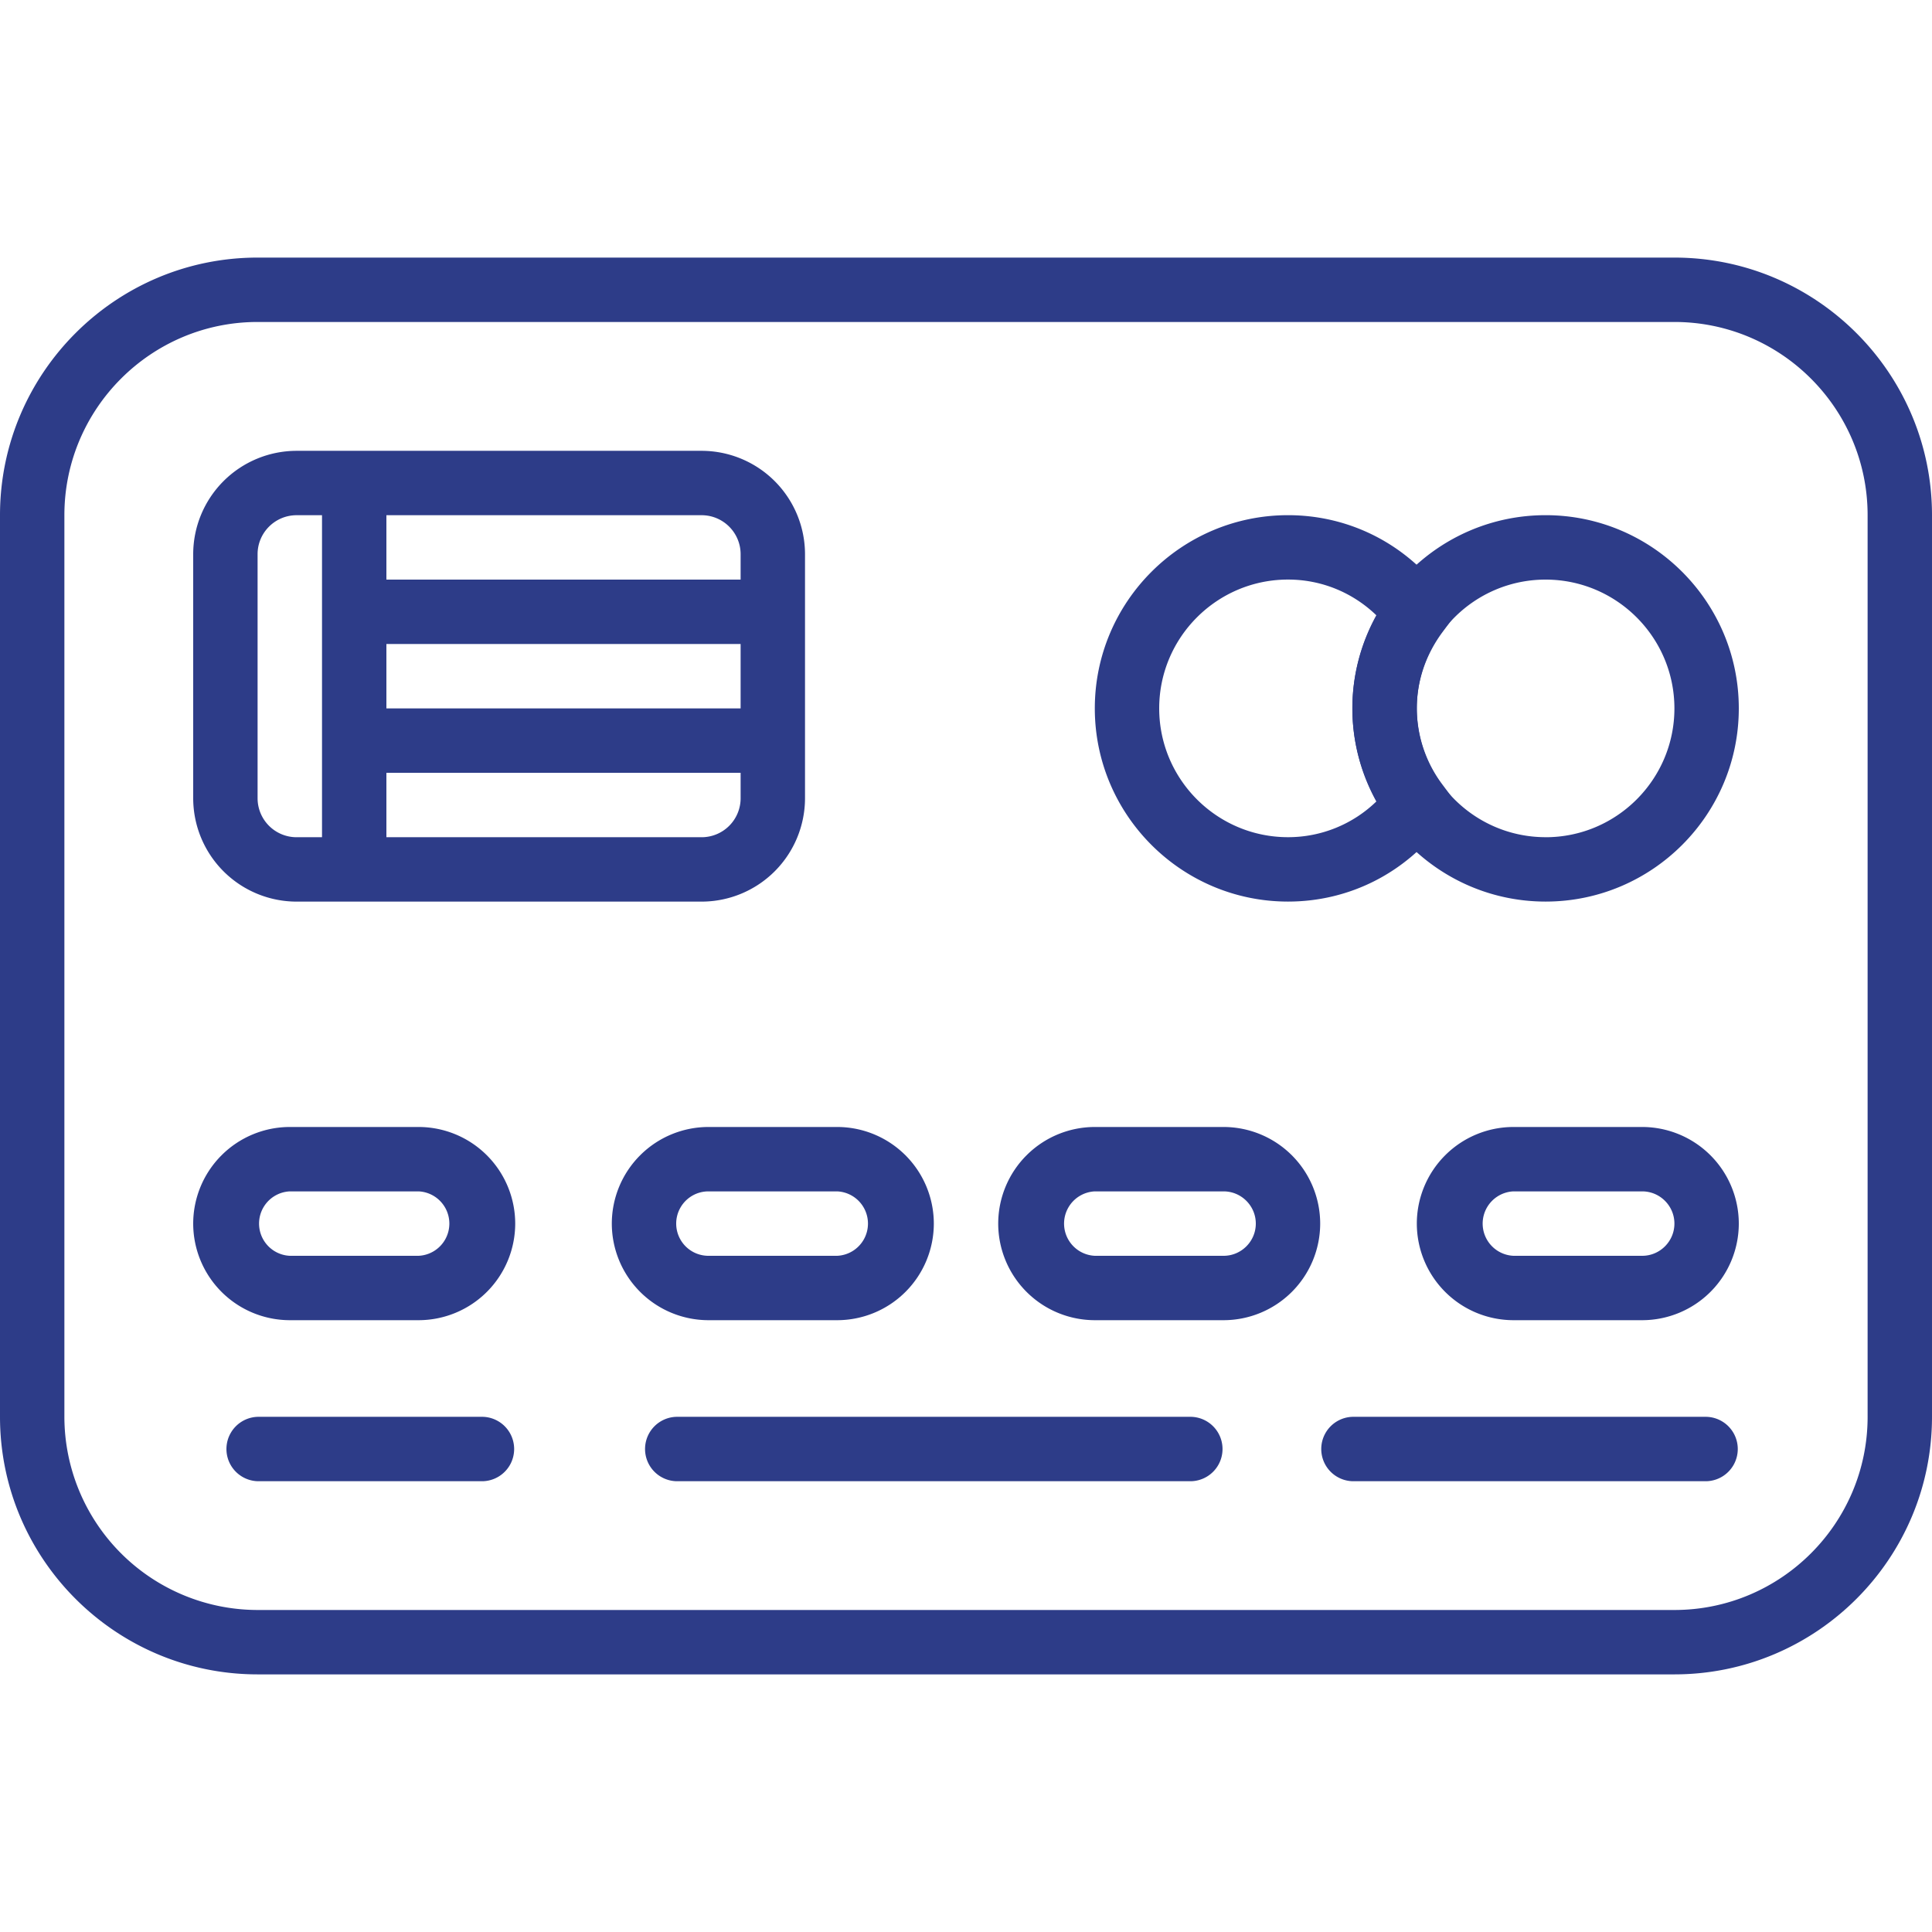 <svg fill="none" height="55" width="55" xmlns="http://www.w3.org/2000/svg"><clipPath id="a"><path d="M0 0h55v55H0z"/></clipPath><g clip-path="url(#a)" fill="#2d3c88"><path d="M47.667 7.333H7.333C3.29 7.333 0 10.623 0 14.666v25.667c0 4.043 3.29 7.333 7.333 7.333h40.334c4.043 0 7.333-3.29 7.333-7.333V14.666c0-4.043-3.29-7.333-7.333-7.333zm5.5 33c0 3.033-2.467 5.5-5.5 5.5H7.333a5.506 5.506 0 01-5.5-5.5V14.666c0-3.033 2.468-5.5 5.5-5.5h40.334c3.033 0 5.5 2.467 5.5 5.5v25.667z"/><path d="M19.974 12.834H8.443A2.946 2.946 0 005.5 15.776v6.949a2.946 2.946 0 002.943 2.942h11.531a2.946 2.946 0 002.943-2.942v-6.949a2.946 2.946 0 00-2.943-2.942zm1.11 9.89a1.11 1.11 0 01-1.11 1.11H8.442a1.11 1.11 0 01-1.109-1.11v-6.948c0-.611.498-1.109 1.11-1.109h11.531c.612 0 1.11.498 1.11 1.11v6.948z"/><path d="M11 13.75H9.167v11H11z"/><path d="M22 16.5H10.083v1.833H22zm0 3.667H10.083V22H22zM11.917 32.083H8.25a2.753 2.753 0 00-2.75 2.75 2.753 2.753 0 002.75 2.75h3.667a2.753 2.753 0 002.75-2.75 2.753 2.753 0 00-2.75-2.75zm0 3.667H8.25a.918.918 0 010-1.834h3.667a.918.918 0 010 1.834zm11.917-3.667h-3.667a2.753 2.753 0 00-2.75 2.75 2.753 2.753 0 002.75 2.75h3.667a2.753 2.753 0 002.75-2.75 2.753 2.753 0 00-2.75-2.75zm0 3.667h-3.667a.917.917 0 010-1.834h3.667a.918.918 0 010 1.834zm22.916-3.667h-3.666a2.753 2.753 0 00-2.75 2.75 2.753 2.753 0 002.75 2.75h3.666a2.753 2.753 0 002.75-2.75 2.753 2.753 0 00-2.75-2.75zm0 3.667h-3.666a.918.918 0 01-.001-1.834h3.667c.505 0 .917.412.917.917s-.412.917-.917.917zm-11.917-3.667h-3.666a2.753 2.753 0 00-2.75 2.75 2.753 2.753 0 002.75 2.75h3.666a2.753 2.753 0 002.75-2.75 2.753 2.753 0 00-2.75-2.75zm0 3.667h-3.666a.918.918 0 010-1.834h3.666c.505 0 .917.412.917.917s-.412.917-.917.917zM13.75 40.334H7.333a.917.917 0 000 1.833h6.417a.917.917 0 000-1.833zm20.166 0H19.25a.917.917 0 000 1.833h14.666a.917.917 0 000-1.833zm14.668 0H38.5a.917.917 0 000 1.833h10.084a.917.917 0 000-1.833zM44 14.666c-3.033 0-5.5 2.467-5.5 5.5s2.467 5.5 5.5 5.5 5.5-2.467 5.5-5.5-2.467-5.5-5.5-5.5zm0 9.167c-2.022 0-3.667-1.645-3.667-3.667S41.978 16.5 44 16.5s3.667 1.645 3.667 3.667-1.645 3.667-3.667 3.667z"/><path d="M40.334 20.166c0-.778.254-1.53.735-2.177l.408-.547-.408-.548c-1.055-1.416-2.66-2.228-4.402-2.228-3.033 0-5.5 2.467-5.5 5.5s2.467 5.5 5.5 5.5c1.743 0 3.347-.812 4.402-2.228l.408-.548-.408-.547a3.626 3.626 0 01-.735-2.177zm-1.144 2.642a3.608 3.608 0 01-2.523 1.025c-2.022 0-3.667-1.645-3.667-3.667s1.645-3.667 3.667-3.667c.952 0 1.844.368 2.523 1.025a5.394 5.394 0 000 5.284z"/></g></svg>